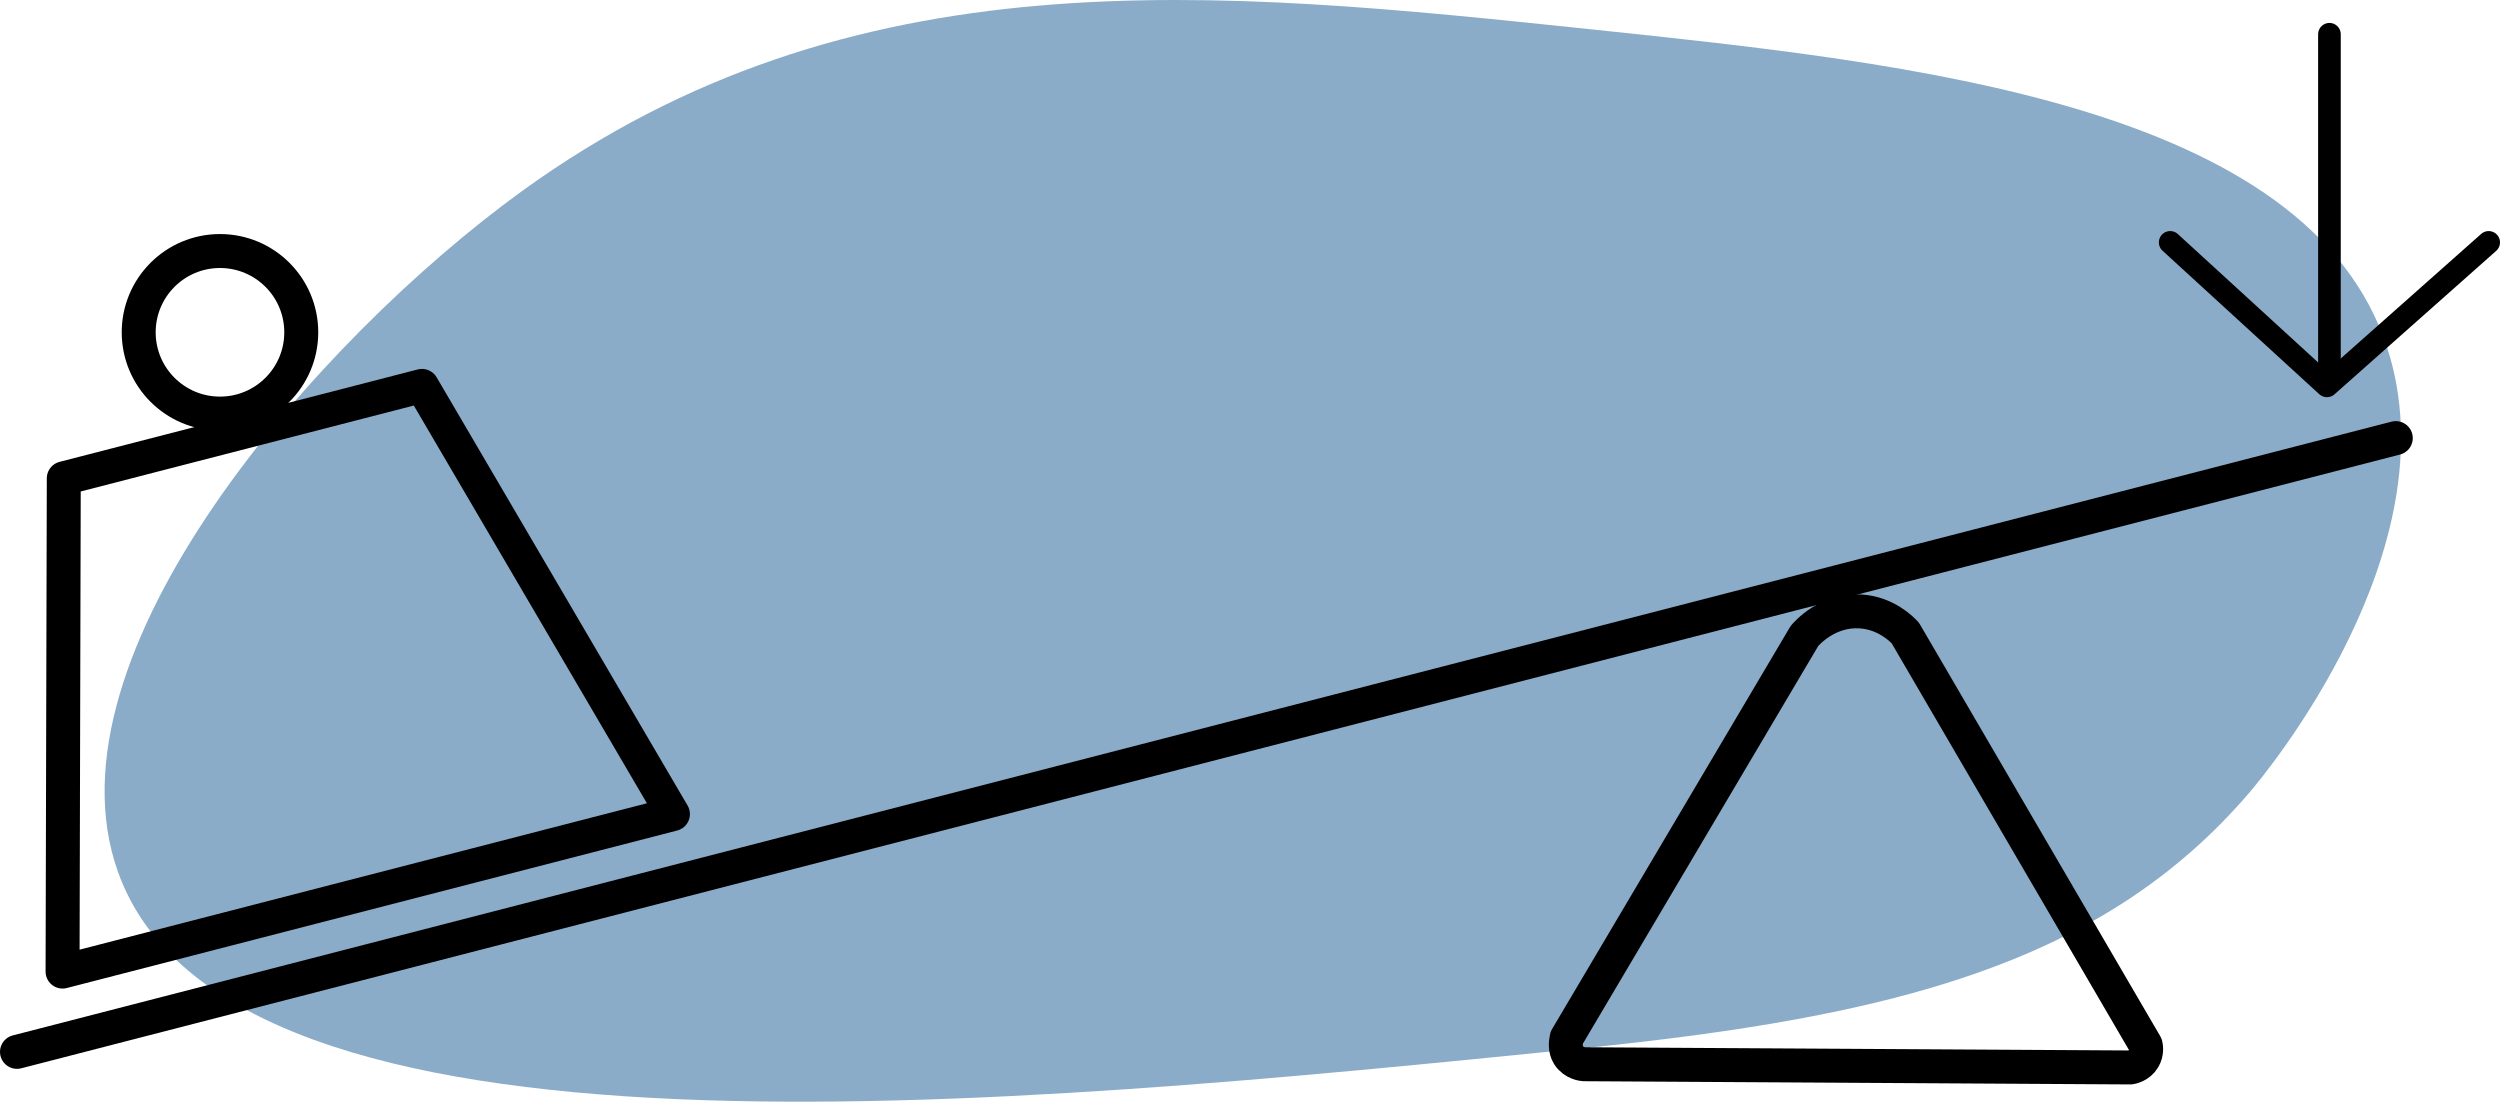 <?xml version="1.0" encoding="UTF-8"?>
<svg id="Layer_2" xmlns="http://www.w3.org/2000/svg" viewBox="0 0 220.872 97.334">
  <defs>
    <style>
      .cls-1, .cls-2, .cls-3 {
        stroke-linejoin: round;
      }

      .cls-1, .cls-2, .cls-3, .cls-4 {
        fill: none;
        stroke: #000;
      }

      .cls-1, .cls-2, .cls-4 {
        stroke-linecap: round;
      }

      .cls-1, .cls-3, .cls-4 {
        stroke-width: 3px;
      }

      .cls-2 {
        stroke-width: 2px;
      }

      .cls-4 {
        stroke-miterlimit: 10;
      }

      .cls-5 {
        fill: #2c699a;
        opacity: .55;
      }
    </style>
  </defs>
  <g id="Layer_1-2" data-name="Layer_1">
    <path class="cls-5" d="M139.687,92.628c27.481-2.772,46.046-7.44,59.034-22.591,1.34-1.563,17.999-21.499,12.182-39.316-7.013-21.479-41.879-25.142-70.215-28.118C107.23-.913,75.299-4.267,46.083,16.907,28.053,29.975,3.564,57.815,10.421,77.026c9.866,27.644,78.667,20.705,129.267,15.601Z"/>
    <g>
      <path class="cls-3" d="M164.4,54.02c-2.923-.2-4.783,1.934-4.981,2.17-7.001,11.83-14.003,23.659-21.004,35.489-.1.446-.151,1.051.167,1.546.469.732,1.285.794,1.368.799,16.089.095,32.177.19,48.266.284.095-.015.79-.136,1.173-.79.317-.542.206-1.082.177-1.203-7.078-12.129-14.155-24.259-21.233-36.388-.319-.343-1.702-1.755-3.933-1.907Z"/>
      <line class="cls-4" x1="211.665" y1="38.705" x2="1.5" y2="92.931"/>
      <polygon class="cls-1" points="59.453 71.924 5.527 85.838 5.635 42.258 37.281 34.093 59.453 71.924"/>
      <circle class="cls-1" cx="19.435" cy="29.359" r="7.181"/>
      <line class="cls-2" x1="205.803" y1="3.026" x2="205.803" y2="32.261"/>
      <path class="cls-2" d="M191.733,21.415c4.617,4.226,9.233,8.452,13.85,12.677l14.289-12.677"/>
    </g>
  </g>
</svg>